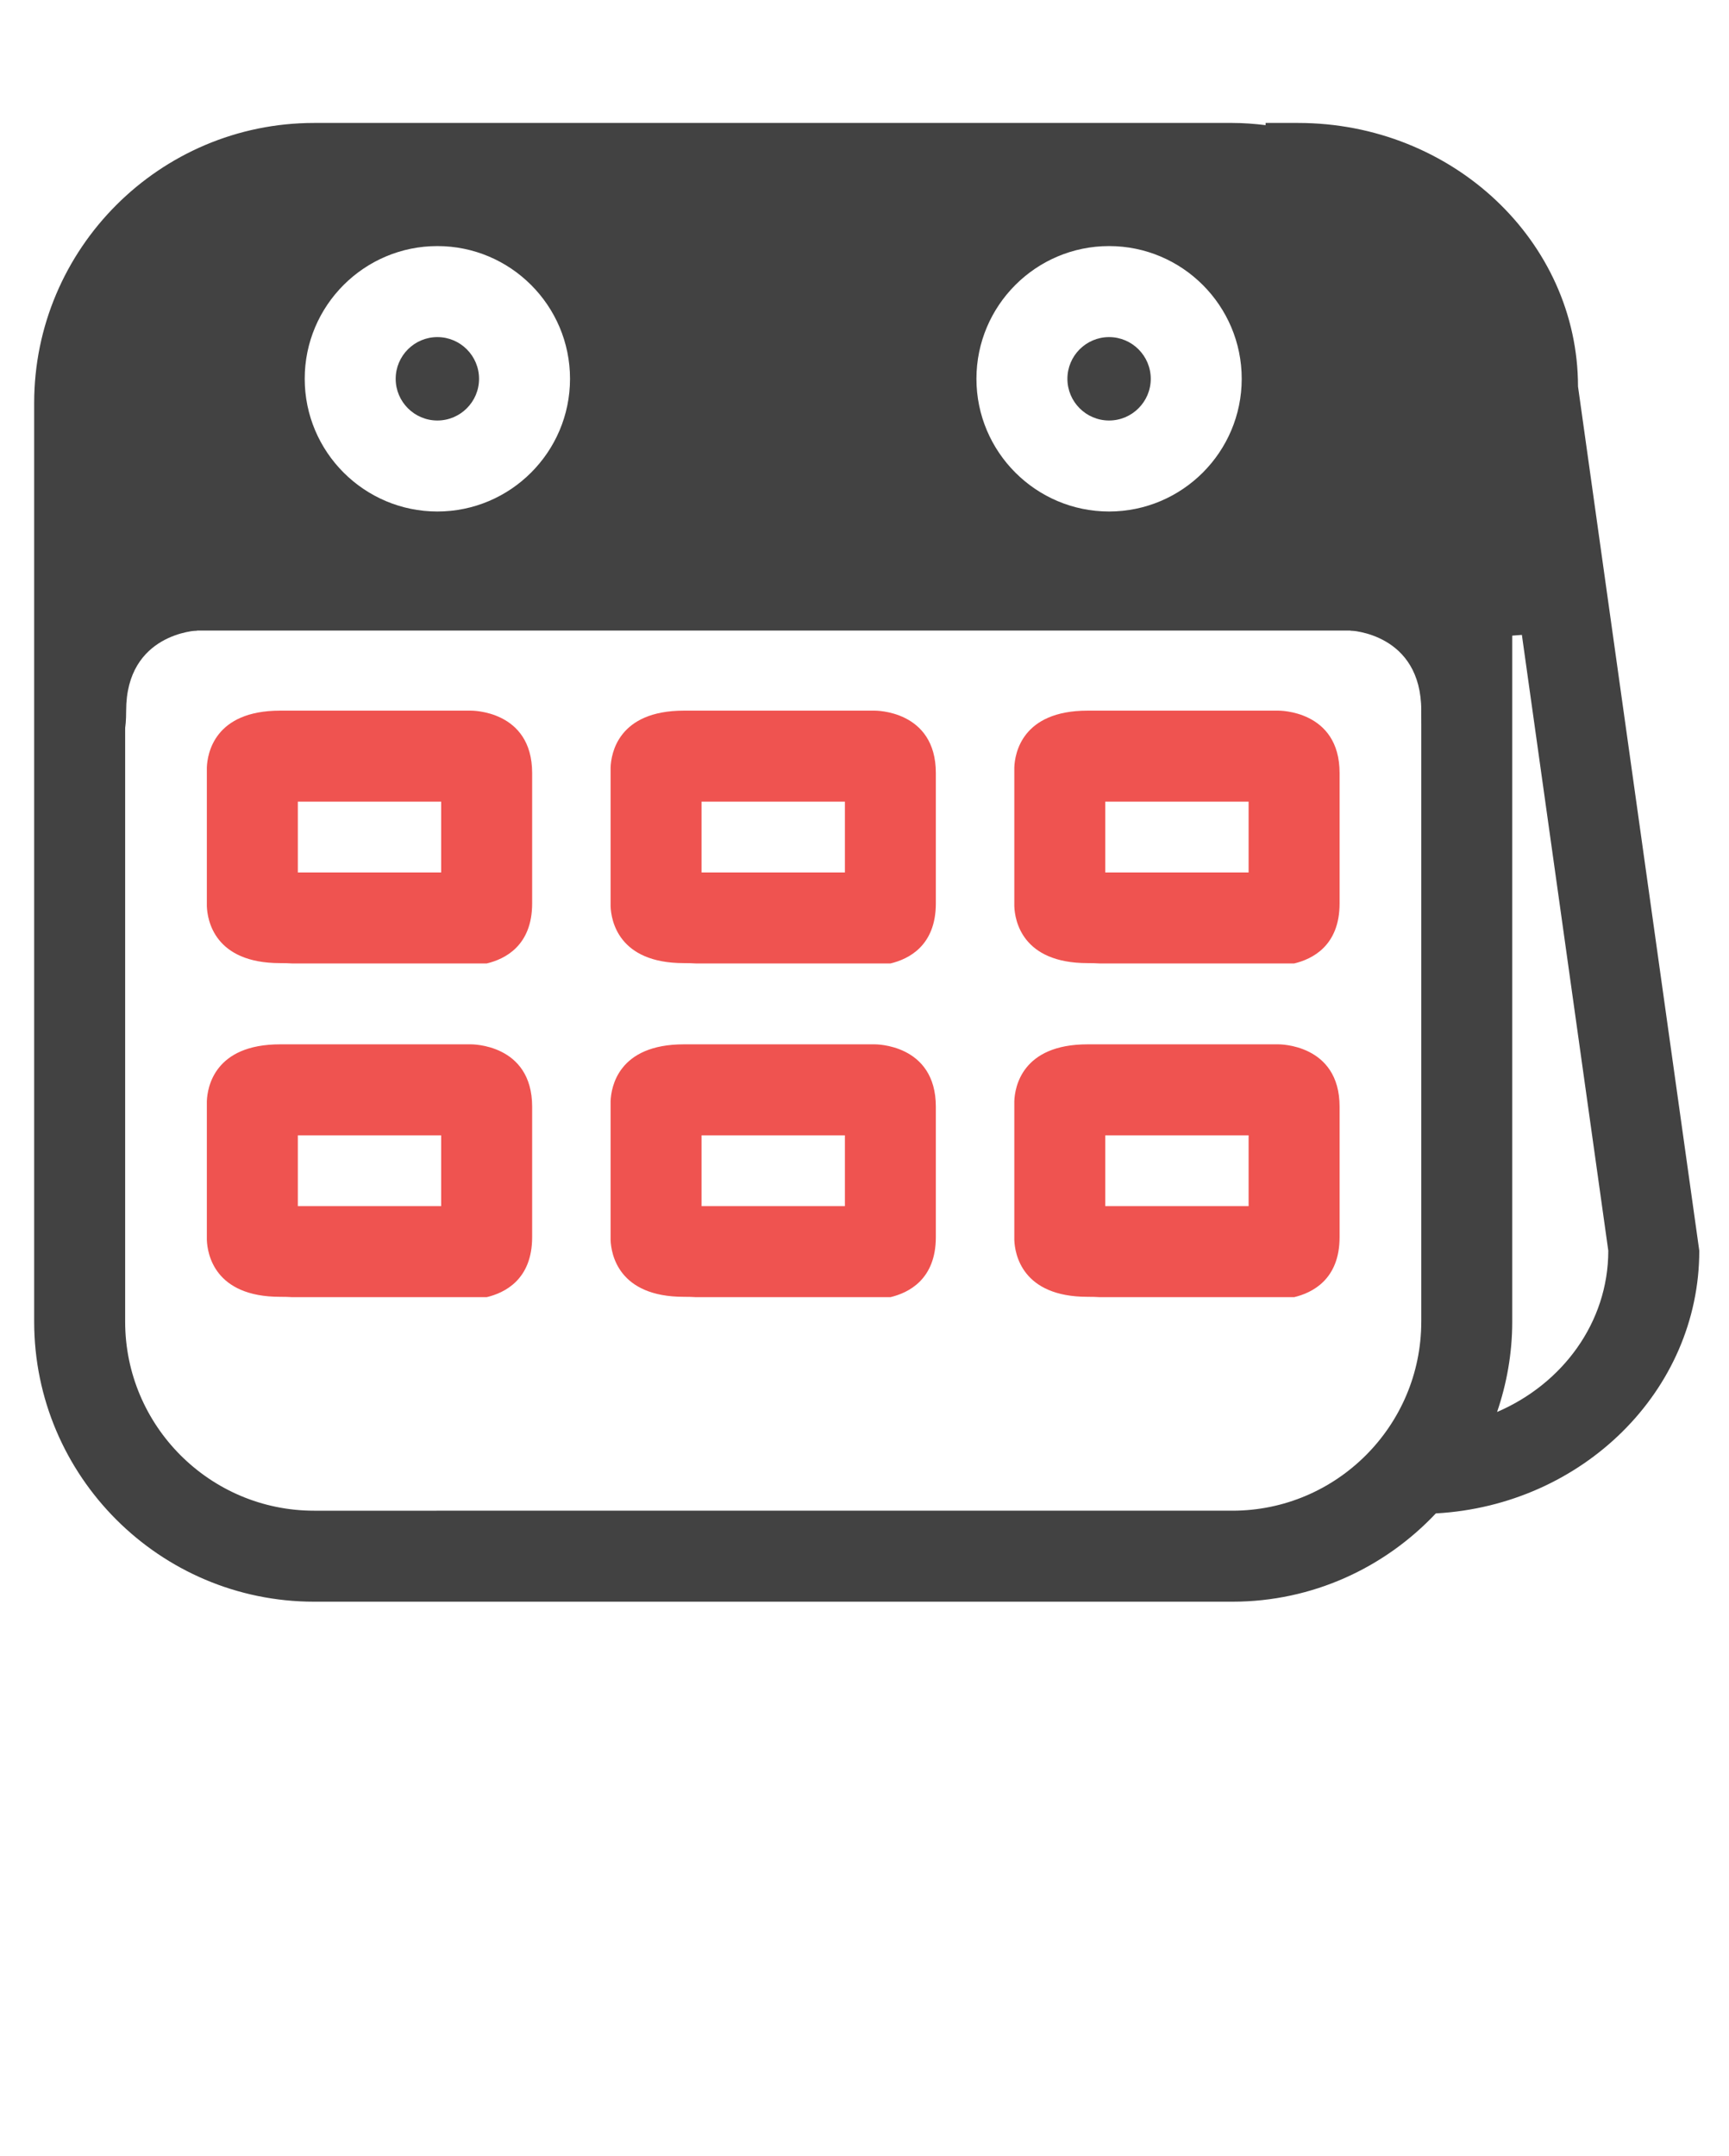 <svg xmlns="http://www.w3.org/2000/svg" xmlns:xlink="http://www.w3.org/1999/xlink" version="1.0" x="0px" y="0px" viewBox="0 0 100.297 125" enable-background="new 0 0 100.297 100" xml:space="preserve"><path fill="#424242" d="M64.336,24.382c1.331,0,2.418-1.085,2.418-2.417c0-1.334-1.087-2.419-2.418-2.419  c-1.334,0-2.417,1.085-2.417,2.419C61.919,23.297,63.002,24.382,64.336,24.382z"/>
<path fill="#424242" d="M25.371,24.382c1.333,0,2.418-1.085,2.418-2.417c0-1.334-1.085-2.419-2.418-2.419  c-1.333,0-2.418,1.085-2.418,2.419C22.953,23.297,24.038,24.382,25.371,24.382z"/>
<path fill="#424242" d="M75.299,7.129h-1.883v0.127c-0.634-0.076-1.276-0.127-1.929-0.127h-2.323h-2.64h-3.738H23.211H18.22  c-8.952,0-16.238,7.287-16.238,16.24v53.265c0,8.953,7.286,16.236,16.238,16.236h53.268c4.651,0,8.839-1.975,11.803-5.119  c8.506-0.469,15.282-7.111,15.282-15.232l-7.035-50.111C91.534,13.983,84.25,7.129,75.299,7.129z M64.336,14.268  c4.243,0,7.694,3.452,7.694,7.695c0,4.243-3.451,7.695-7.694,7.695c-4.242,0-7.694-3.452-7.694-7.695  C56.642,17.72,60.094,14.268,64.336,14.268z M25.371,14.268c4.243,0,7.695,3.452,7.695,7.695c0,4.243-3.453,7.695-7.695,7.695  s-7.695-3.452-7.695-7.695C17.675,17.72,21.128,14.268,25.371,14.268z M82.446,76.634c0,6.043-4.917,10.96-10.959,10.96H18.22  c-6.042,0-10.96-4.915-10.96-10.96V36.561h75.187V76.634z M86.844,81.87c0.561-1.646,0.879-3.404,0.879-5.236V36.855l0.559-0.043  l5.013,35.706C93.294,76.686,90.631,80.245,86.844,81.87z"/>
<path fill="#424242" d="M78.324,36.561c0,0,4.122,0.147,4.122,4.644c0,4.497,2.255-1.951,2.255-1.951s-0.586-4.178-0.807-4.178  c-0.22,0-2.712,0-2.712,0"/>
<path fill="#424242" d="M11.441,36.561c0,0-4.123,0.147-4.123,4.644c0,4.497-2.254-1.951-2.254-1.951s0.586-4.178,0.806-4.178  s2.713,0,2.713,0"/><g>
<path fill="#EF5350" d="M27.316,41.205H16.25c-3.82,0-4.22,2.498-4.251,3.295v8.046c0.031,0.801,0.431,3.298,4.251,3.298   c0.269,0,0.5,0.007,0.708,0.02h11.274c1.051-0.249,2.637-1.022,2.637-3.481v-7.56C30.868,41.157,27.316,41.205,27.316,41.205z    M25.591,50.588h-8.314v-4.106h8.314V50.588z"/>
<path fill="#EF5350" d="M50.736,41.205H39.671c-3.821,0-4.222,2.498-4.251,3.295v8.046c0.03,0.801,0.431,3.298,4.251,3.298   c0.268,0,0.5,0.007,0.707,0.02h11.274c1.05-0.249,2.635-1.022,2.635-3.481v-7.56C54.287,41.157,50.736,41.205,50.736,41.205z    M49.012,50.588h-8.315v-4.106h8.315V50.588z"/>
<path fill="#EF5350" d="M74.154,41.205H63.09c-3.82,0-4.222,2.498-4.251,3.295v8.046c0.029,0.801,0.431,3.298,4.251,3.298   c0.269,0,0.499,0.007,0.708,0.02h11.273c1.05-0.249,2.637-1.022,2.637-3.481v-7.56C77.708,41.157,74.154,41.205,74.154,41.205z    M72.43,50.588h-8.314v-4.106h8.314V50.588z"/>
<path fill="#EF5350" d="M27.316,60.553H16.25c-3.82,0-4.22,2.498-4.251,3.296v8.046c0.031,0.799,0.431,3.298,4.251,3.298   c0.269,0,0.5,0.005,0.708,0.02h11.274c1.051-0.251,2.637-1.023,2.637-3.483V64.17C30.868,60.506,27.316,60.553,27.316,60.553z    M25.591,69.936h-8.314V65.83h8.314V69.936z"/>
<path fill="#EF5350" d="M50.736,60.553H39.671c-3.821,0-4.222,2.498-4.251,3.296v8.046c0.03,0.799,0.431,3.298,4.251,3.298   c0.268,0,0.5,0.005,0.707,0.02h11.274c1.05-0.251,2.635-1.023,2.635-3.483V64.17C54.287,60.506,50.736,60.553,50.736,60.553z    M49.012,69.936h-8.315V65.83h8.315V69.936z"/>
<path fill="#EF5350" d="M74.154,60.553H63.09c-3.82,0-4.222,2.498-4.251,3.296v8.046c0.029,0.799,0.431,3.298,4.251,3.298   c0.269,0,0.499,0.005,0.708,0.02h11.273c1.05-0.251,2.637-1.023,2.637-3.483V64.17C77.708,60.506,74.154,60.553,74.154,60.553z    M72.43,69.936h-8.314V65.83h8.314V69.936z"/>
</g></svg>